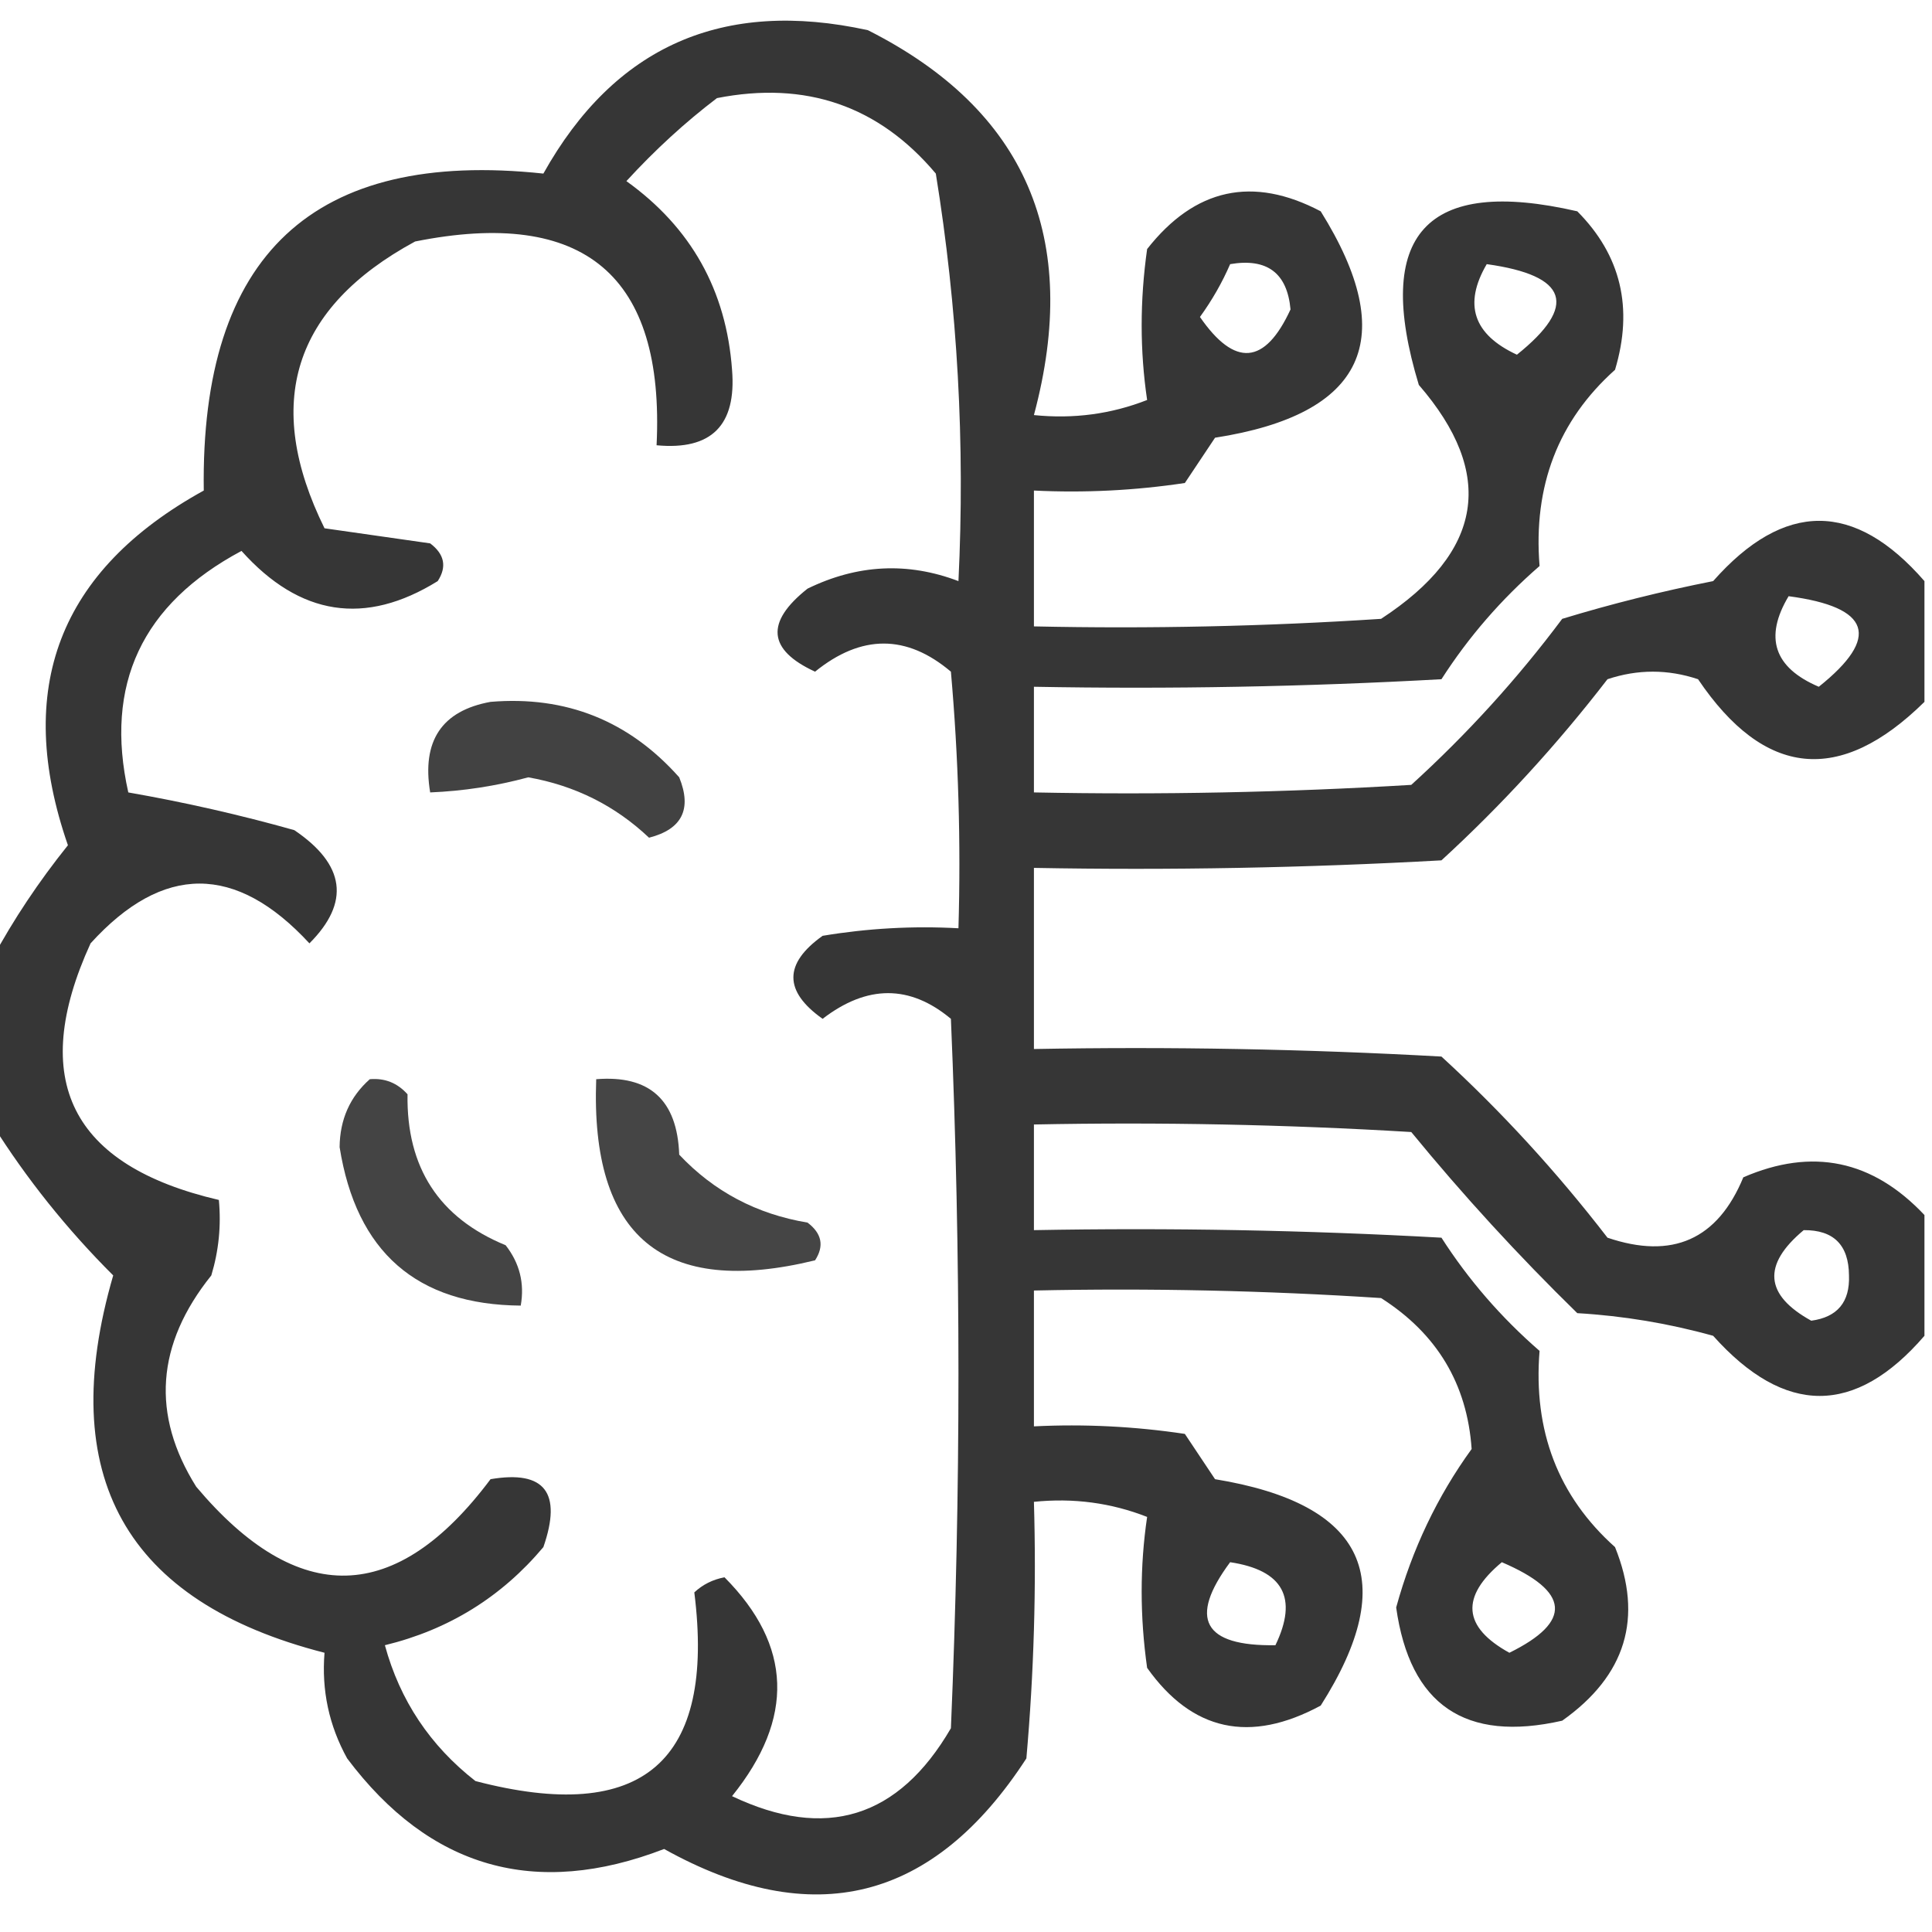 <?xml version="1.0" encoding="UTF-8"?>
<!DOCTYPE svg PUBLIC "-//W3C//DTD SVG 1.1//EN" "http://www.w3.org/Graphics/SVG/1.1/DTD/svg11.dtd">
<svg xmlns="http://www.w3.org/2000/svg" version="1.1" width="128px" height="128px" style="shape-rendering:geometricPrecision; text-rendering:geometricPrecision; image-rendering:optimizeQuality; fill-rule:evenodd; clip-rule:evenodd" xmlns:xlink="http://www.w3.org/1999/xlink">
<g><path style="opacity:0.787" fill="#000000" d="M 127.5,38.5 C 127.5,41.167 127.5,43.833 127.5,46.5C 121.901,52.017 116.901,51.517 112.5,45C 110.5,44.333 108.5,44.333 106.5,45C 103.145,49.352 99.479,53.352 95.5,57C 86.506,57.5 77.506,57.666 68.5,57.5C 68.5,61.5 68.5,65.5 68.5,69.5C 77.506,69.334 86.506,69.5 95.5,70C 99.479,73.648 103.145,77.648 106.5,82C 110.798,83.46 113.798,82.126 115.5,78C 120.067,76.02 124.067,76.854 127.5,80.5C 127.5,83.167 127.5,85.833 127.5,88.5C 122.917,93.811 118.25,93.811 113.5,88.5C 110.553,87.679 107.553,87.179 104.5,87C 100.6,83.19 96.934,79.19 93.5,75C 85.173,74.5 76.84,74.334 68.5,74.5C 68.5,76.833 68.5,79.167 68.5,81.5C 77.506,81.334 86.506,81.5 95.5,82C 97.293,84.795 99.46,87.295 102,89.5C 101.57,94.8 103.237,99.133 107,102.5C 108.886,107.18 107.72,111.013 103.5,114C 97.074,115.459 93.408,112.959 92.5,106.5C 93.56,102.637 95.227,99.137 97.5,96C 97.203,91.691 95.203,88.358 91.5,86C 83.841,85.5 76.174,85.334 68.5,85.5C 68.5,88.5 68.5,91.5 68.5,94.5C 71.85,94.335 75.183,94.502 78.5,95C 79.167,96 79.833,97 80.5,98C 90.488,99.636 92.821,104.636 87.5,113C 82.814,115.529 78.981,114.696 76,110.5C 75.518,107.093 75.518,103.76 76,100.5C 73.619,99.565 71.119,99.232 68.5,99.5C 68.666,105.176 68.499,110.843 68,116.5C 61.848,125.98 53.848,127.98 44,122.5C 35.474,125.786 28.474,123.786 23,116.5C 21.798,114.323 21.298,111.989 21.5,109.5C 8.306,106.123 3.639,97.79 7.5,84.5C 4.43,81.436 1.763,78.103 -0.5,74.5C -0.5,70.833 -0.5,67.167 -0.5,63.5C 0.896,60.915 2.563,58.415 4.5,56C 0.902,45.625 3.902,37.792 13.5,32.5C 13.279,16.879 20.779,9.879 36,11.5C 40.721,3.061 47.887,-0.106 57.5,2C 67.969,7.285 71.636,15.785 68.5,27.5C 71.119,27.768 73.619,27.435 76,26.5C 75.518,23.24 75.518,19.907 76,16.5C 79.168,12.467 83.001,11.633 87.5,14C 92.776,22.451 90.442,27.451 80.5,29C 79.833,30 79.167,31 78.5,32C 75.183,32.498 71.85,32.665 68.5,32.5C 68.5,35.5 68.5,38.5 68.5,41.5C 76.174,41.666 83.841,41.5 91.5,41C 98.279,36.572 99.112,31.405 94,25.5C 90.976,15.527 94.476,11.694 104.5,14C 107.394,16.909 108.227,20.409 107,24.5C 103.237,27.867 101.57,32.2 102,37.5C 99.46,39.705 97.293,42.205 95.5,45C 86.506,45.5 77.506,45.666 68.5,45.5C 68.5,47.833 68.5,50.167 68.5,52.5C 76.84,52.666 85.173,52.5 93.5,52C 97.203,48.633 100.536,44.966 103.5,41C 106.77,40.005 110.103,39.172 113.5,38.5C 118.203,33.176 122.87,33.176 127.5,38.5 Z M 47.5,6.5 C 53.386,5.343 58.219,7.01 62,11.5C 63.443,20.392 63.943,29.392 63.5,38.5C 60.136,37.221 56.803,37.388 53.5,39C 50.697,41.222 50.863,43.055 54,44.5C 57.065,42.017 60.065,42.017 63,44.5C 63.499,50.157 63.666,55.824 63.5,61.5C 60.482,61.335 57.482,61.502 54.5,62C 51.919,63.841 51.919,65.674 54.5,67.5C 57.449,65.231 60.282,65.231 63,67.5C 63.667,83.167 63.667,98.833 63,114.5C 59.536,120.452 54.703,121.952 48.5,119C 52.653,113.846 52.487,109.013 48,104.5C 47.228,104.645 46.561,104.978 46,105.5C 47.41,116.728 42.576,120.894 31.5,118C 28.495,115.654 26.495,112.654 25.5,109C 29.722,107.974 33.222,105.807 36,102.5C 37.254,98.889 36.088,97.389 32.5,98C 26.25,106.349 19.75,106.516 13,98.5C 10.007,93.728 10.34,89.061 14,84.5C 14.493,82.866 14.66,81.199 14.5,79.5C 4.696,77.219 1.863,71.552 6,62.5C 10.793,57.22 15.627,57.22 20.5,62.5C 23.21,59.785 22.877,57.285 19.5,55C 15.902,53.986 12.235,53.153 8.5,52.5C 6.904,45.353 9.405,40.02 16,36.5C 19.86,40.813 24.194,41.48 29,38.5C 29.617,37.551 29.451,36.718 28.5,36C 26.167,35.667 23.833,35.333 21.5,35C 17.417,26.714 19.417,20.381 27.5,16C 38.715,13.753 44.048,18.253 43.5,29.5C 47.134,29.844 48.8,28.177 48.5,24.5C 48.119,19.239 45.786,15.072 41.5,12C 43.396,9.932 45.396,8.099 47.5,6.5 Z M 81.5,17.5 C 83.948,17.085 85.281,18.085 85.5,20.5C 83.808,24.177 81.808,24.344 79.5,21C 80.305,19.887 80.972,18.721 81.5,17.5 Z M 98.5,17.5 C 103.89,18.25 104.557,20.25 100.5,23.5C 97.609,22.163 96.943,20.163 98.5,17.5 Z M 118.5,39.5 C 123.939,40.22 124.605,42.22 120.5,45.5C 117.531,44.235 116.865,42.235 118.5,39.5 Z M 119.5,81.5 C 121.484,81.484 122.484,82.484 122.5,84.5C 122.566,86.266 121.732,87.266 120,87.5C 116.911,85.796 116.745,83.796 119.5,81.5 Z M 81.5,103.5 C 85.013,104.028 86.013,105.862 84.5,109C 79.722,109.073 78.722,107.24 81.5,103.5 Z M 99.5,103.5 C 104.021,105.437 104.188,107.437 100,109.5C 96.911,107.796 96.745,105.796 99.5,103.5 Z"/></g>
<g><path style="opacity:0.741" fill="#000000" d="M 32.5,46.5 C 37.503,46.085 41.67,47.752 45,51.5C 45.854,53.607 45.188,54.941 43,55.5C 40.755,53.377 38.088,52.044 35,51.5C 32.863,52.077 30.696,52.41 28.5,52.5C 27.933,49.089 29.266,47.089 32.5,46.5 Z"/></g>
<g><path style="opacity:0.734" fill="#000000" d="M 24.5,71.5 C 25.496,71.414 26.329,71.748 27,72.5C 26.922,77.355 29.089,80.689 33.5,82.5C 34.429,83.689 34.762,85.022 34.5,86.5C 27.605,86.445 23.605,82.945 22.5,76C 22.519,74.167 23.185,72.667 24.5,71.5 Z"/></g>
<g><path style="opacity:0.727" fill="#000000" d="M 39.5,71.5 C 43.038,71.215 44.871,72.882 45,76.5C 47.295,78.938 50.128,80.438 53.5,81C 54.451,81.718 54.617,82.551 54,83.5C 43.946,85.953 39.113,81.953 39.5,71.5 Z"/></g>
</svg>
